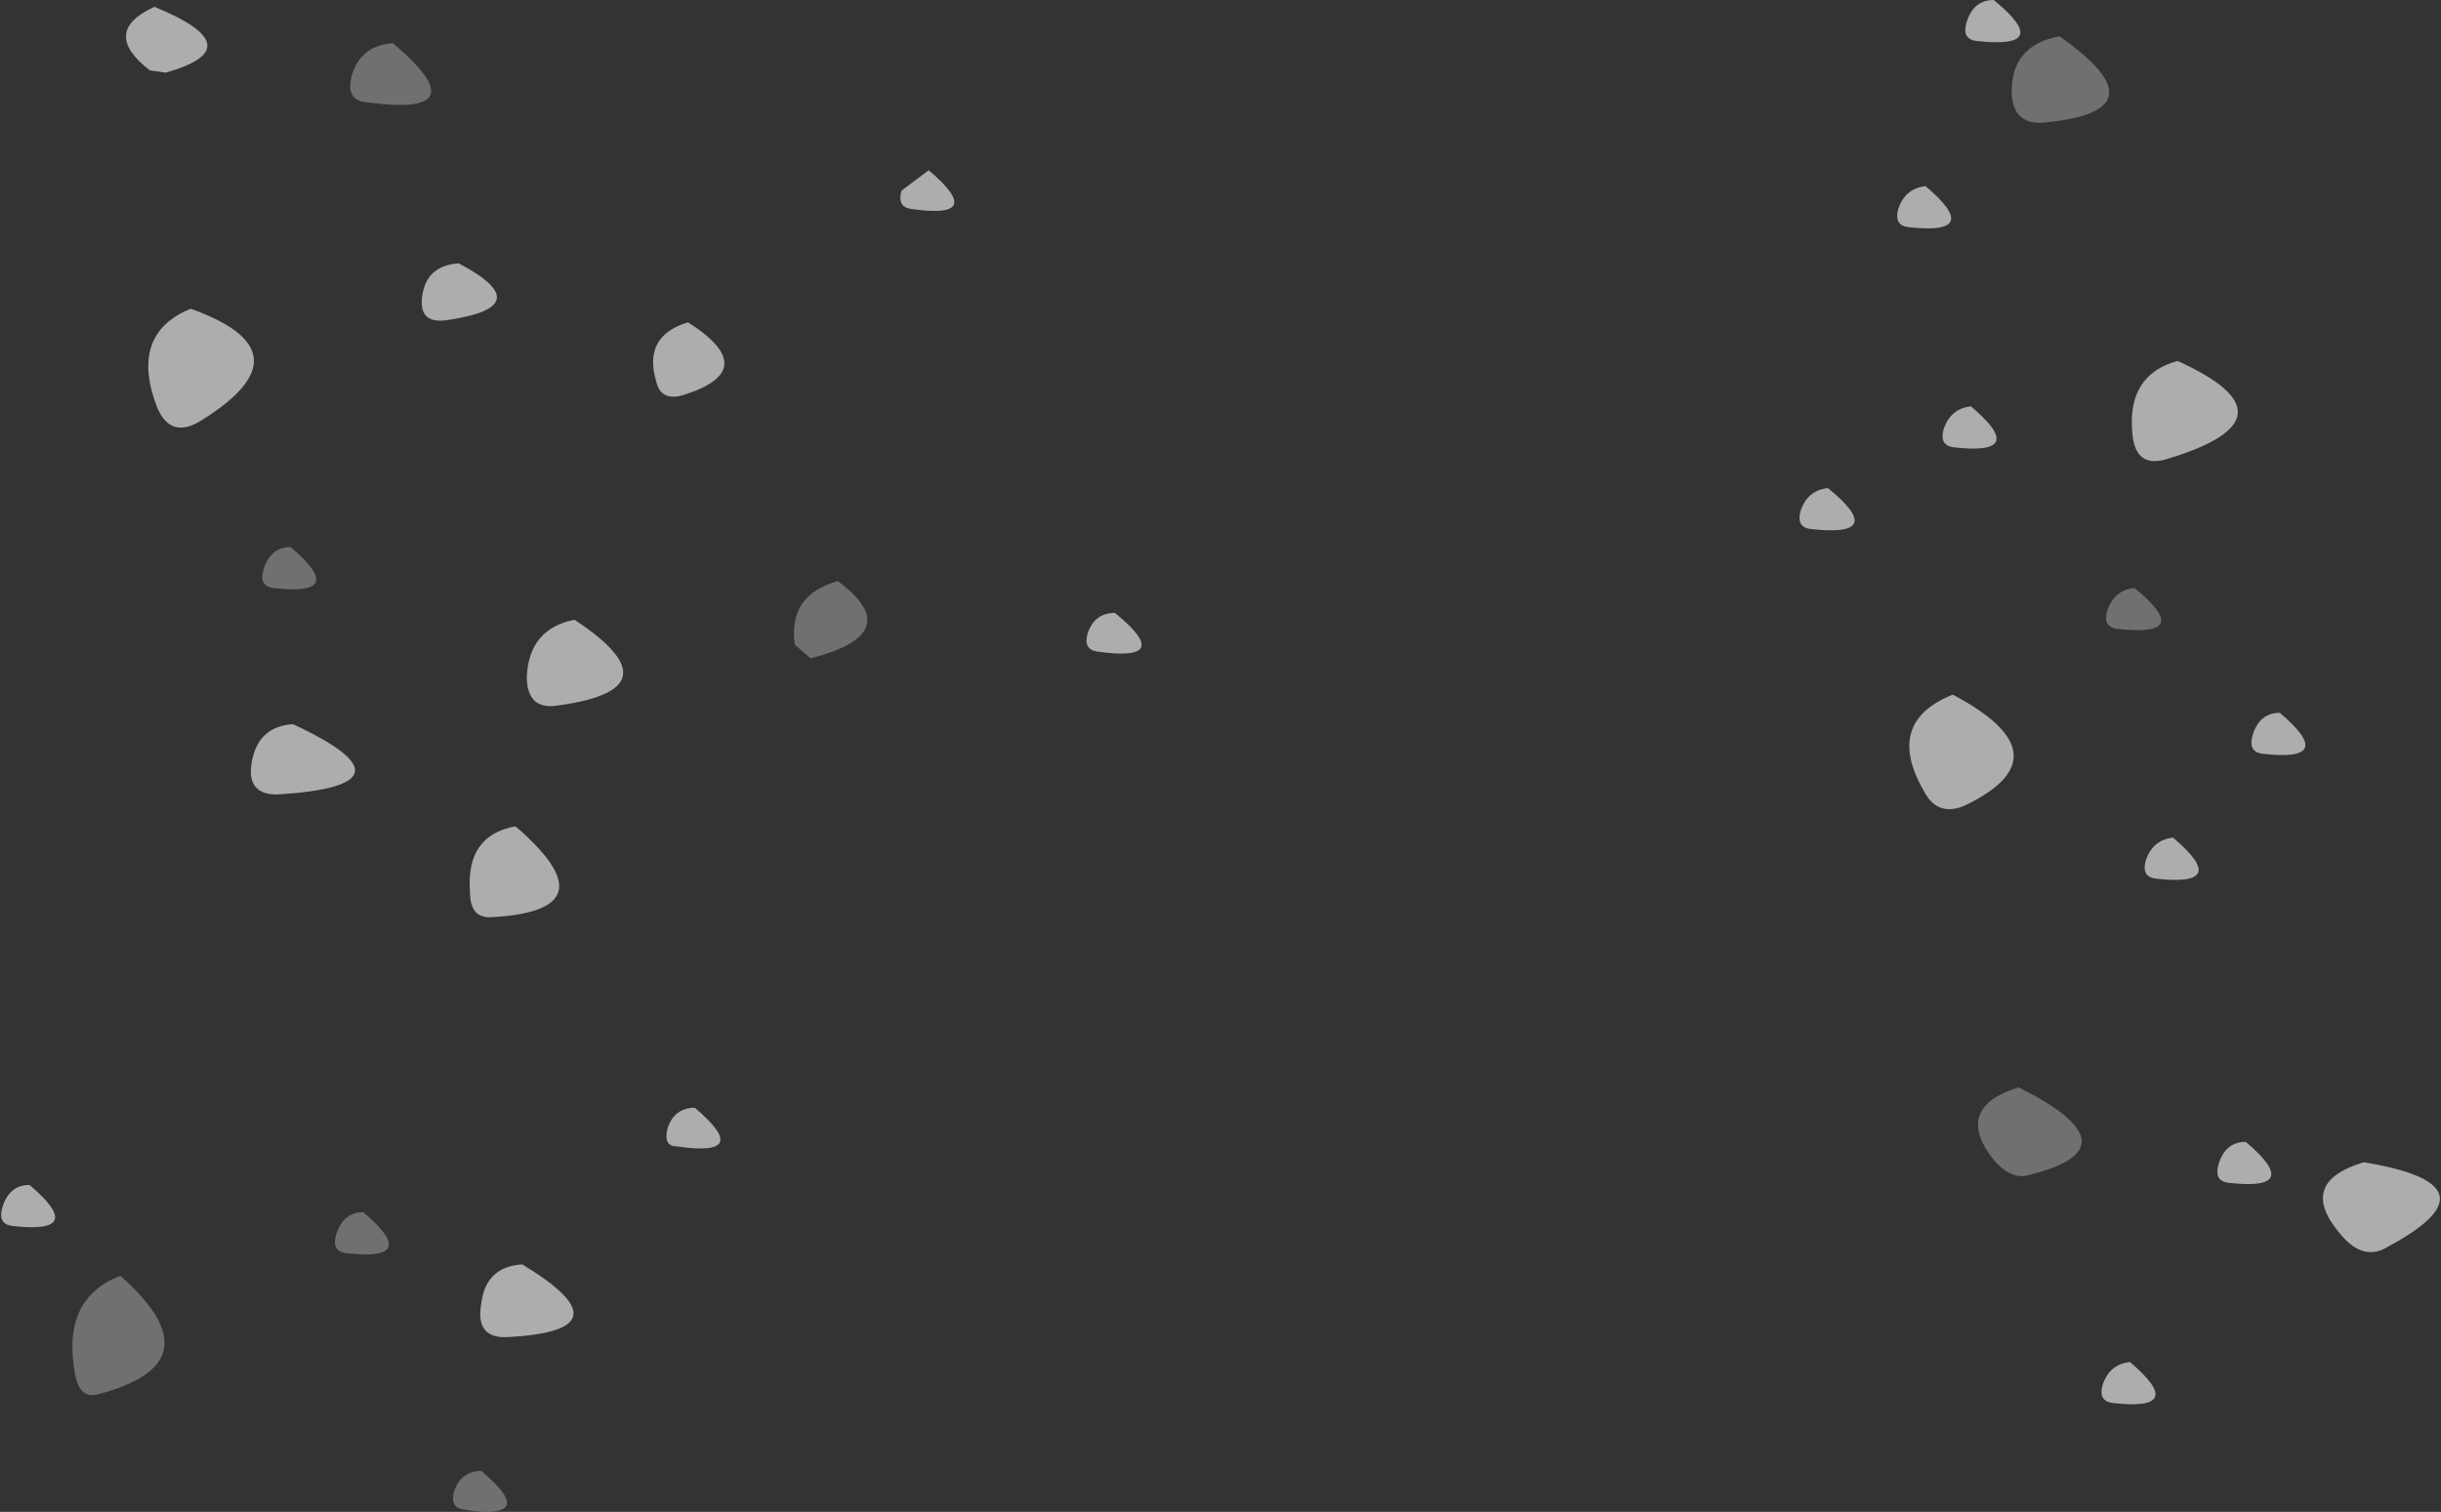 <?xml version="1.0" encoding="UTF-8" standalone="no"?>
<svg xmlns:xlink="http://www.w3.org/1999/xlink" height="33.3px" width="53.75px" xmlns="http://www.w3.org/2000/svg">
  <rect width="100%" height="100%" fill="#333333" stroke="none"/>
  <g transform="matrix(1.0, 0.0, 0.0, 1.0, 24.75, -15.9)">
    <path d="M18.75 16.8 Q18.45 16.75 18.55 16.4 18.7 15.9 19.15 15.9 20.5 17.0 18.75 16.8 M17.25 20.9 Q16.95 20.85 17.05 20.5 17.2 20.05 17.65 20.0 18.95 21.1 17.25 20.9 M18.65 24.85 Q19.95 25.95 18.25 25.75 17.95 25.7 18.05 25.35 18.2 24.9 18.65 24.85 M14.9 27.15 Q15.05 26.7 15.5 26.65 16.85 27.75 15.1 27.55 14.8 27.5 14.9 27.15 M18.25 31.2 Q20.8 32.55 18.5 33.65 17.9 33.9 17.6 33.3 16.75 31.8 18.25 31.2 M22.2 25.4 Q22.1 24.15 23.2 23.85 25.95 25.1 23.0 26.0 22.25 26.25 22.2 25.4 M23.1 34.35 Q24.4 35.45 22.7 35.25 22.4 35.2 22.5 34.85 22.65 34.4 23.1 34.35 M24.85 32.1 Q25.0 31.6 25.45 31.6 26.75 32.7 25.05 32.5 24.75 32.45 24.85 32.1 M27.3 41.5 Q30.35 42.0 27.85 43.35 27.3 43.7 26.8 43.1 25.8 41.95 27.3 41.5 M24.3 41.95 Q24.0 41.9 24.1 41.55 24.25 41.05 24.7 41.05 26.0 42.15 24.3 41.95 M21.75 46.8 Q21.45 46.75 21.55 46.4 21.7 45.95 22.15 45.9 23.45 47.0 21.75 46.8 M-14.65 21.7 Q-12.85 22.65 -14.9 22.95 -15.55 23.05 -15.45 22.4 -15.35 21.75 -14.65 21.7 M-4.3 19.65 Q-3.0 20.75 -4.7 20.5 -5.0 20.45 -4.9 20.1 L-4.3 19.65 M-9.7 24.6 Q-10.2 24.75 -10.3 24.3 -10.6 23.3 -9.6 23.0 -7.95 24.05 -9.7 24.6 M-21.35 16.05 Q-19.15 16.95 -21.1 17.5 L-21.45 17.45 Q-22.55 16.6 -21.35 16.05 M-24.1 42.0 Q-22.8 43.1 -24.5 42.9 -24.8 42.85 -24.7 42.5 -24.55 42.0 -24.1 42.0 M-21.3 24.85 Q-21.9 23.25 -20.55 22.7 -17.9 23.65 -20.3 25.15 -21.0 25.6 -21.3 24.85 M-0.8 29.85 Q-0.65 29.4 -0.2 29.4 1.15 30.5 -0.6 30.25 -0.9 30.2 -0.8 29.85 M-12.1 29.55 Q-9.75 31.1 -12.55 31.45 -13.15 31.5 -13.15 30.8 -13.1 29.75 -12.1 29.55 M-18.65 33.4 Q-19.35 33.4 -19.2 32.65 -19.05 31.9 -18.3 31.85 -15.4 33.2 -18.65 33.4 M-13.4 34.1 Q-11.25 35.95 -13.9 36.1 -14.4 36.15 -14.4 35.55 -14.5 34.3 -13.4 34.1 M-13.55 45.35 Q-14.3 45.4 -14.15 44.6 -14.05 43.8 -13.25 43.75 -10.85 45.2 -13.55 45.35 M-9.45 40.3 Q-8.15 41.4 -9.85 41.15 -10.15 41.15 -10.05 40.75 -9.9 40.3 -9.45 40.3" fill="#ffffff" fill-opacity="0.6" fill-rule="evenodd" stroke="none"/>
    <path d="M20.25 18.6 Q19.6 18.65 19.55 18.0 19.5 16.9 20.6 16.7 22.95 18.35 20.25 18.6 M19.7 39.85 Q22.4 41.2 19.85 41.8 19.5 41.85 19.15 41.45 18.25 40.3 19.7 39.85 M22.25 28.85 Q23.6 29.95 21.85 29.75 21.55 29.7 21.65 29.35 21.8 28.9 22.25 28.85 M-16.1 16.85 Q-14.15 18.5 -16.7 18.15 -17.15 18.1 -17.0 17.55 -16.8 16.9 -16.1 16.85 M-22.1 44.0 Q-19.95 45.9 -22.55 46.6 -23.0 46.75 -23.1 46.15 -23.4 44.5 -22.1 44.0 M-6.9 30.4 L-7.25 30.1 Q-7.4 29.0 -6.3 28.7 -4.75 29.85 -6.9 30.4 M-18.75 28.85 Q-19.05 28.8 -18.95 28.45 -18.8 27.95 -18.35 27.95 -17.05 29.05 -18.75 28.85 M-16.75 42.6 Q-15.45 43.7 -17.15 43.5 -17.45 43.45 -17.35 43.1 -17.2 42.6 -16.75 42.6 M-14.55 49.15 Q-14.85 49.1 -14.75 48.75 -14.6 48.3 -14.15 48.3 -12.85 49.4 -14.55 49.15" fill="#ffffff" fill-opacity="0.298" fill-rule="evenodd" stroke="none"/>
  </g>
</svg>
